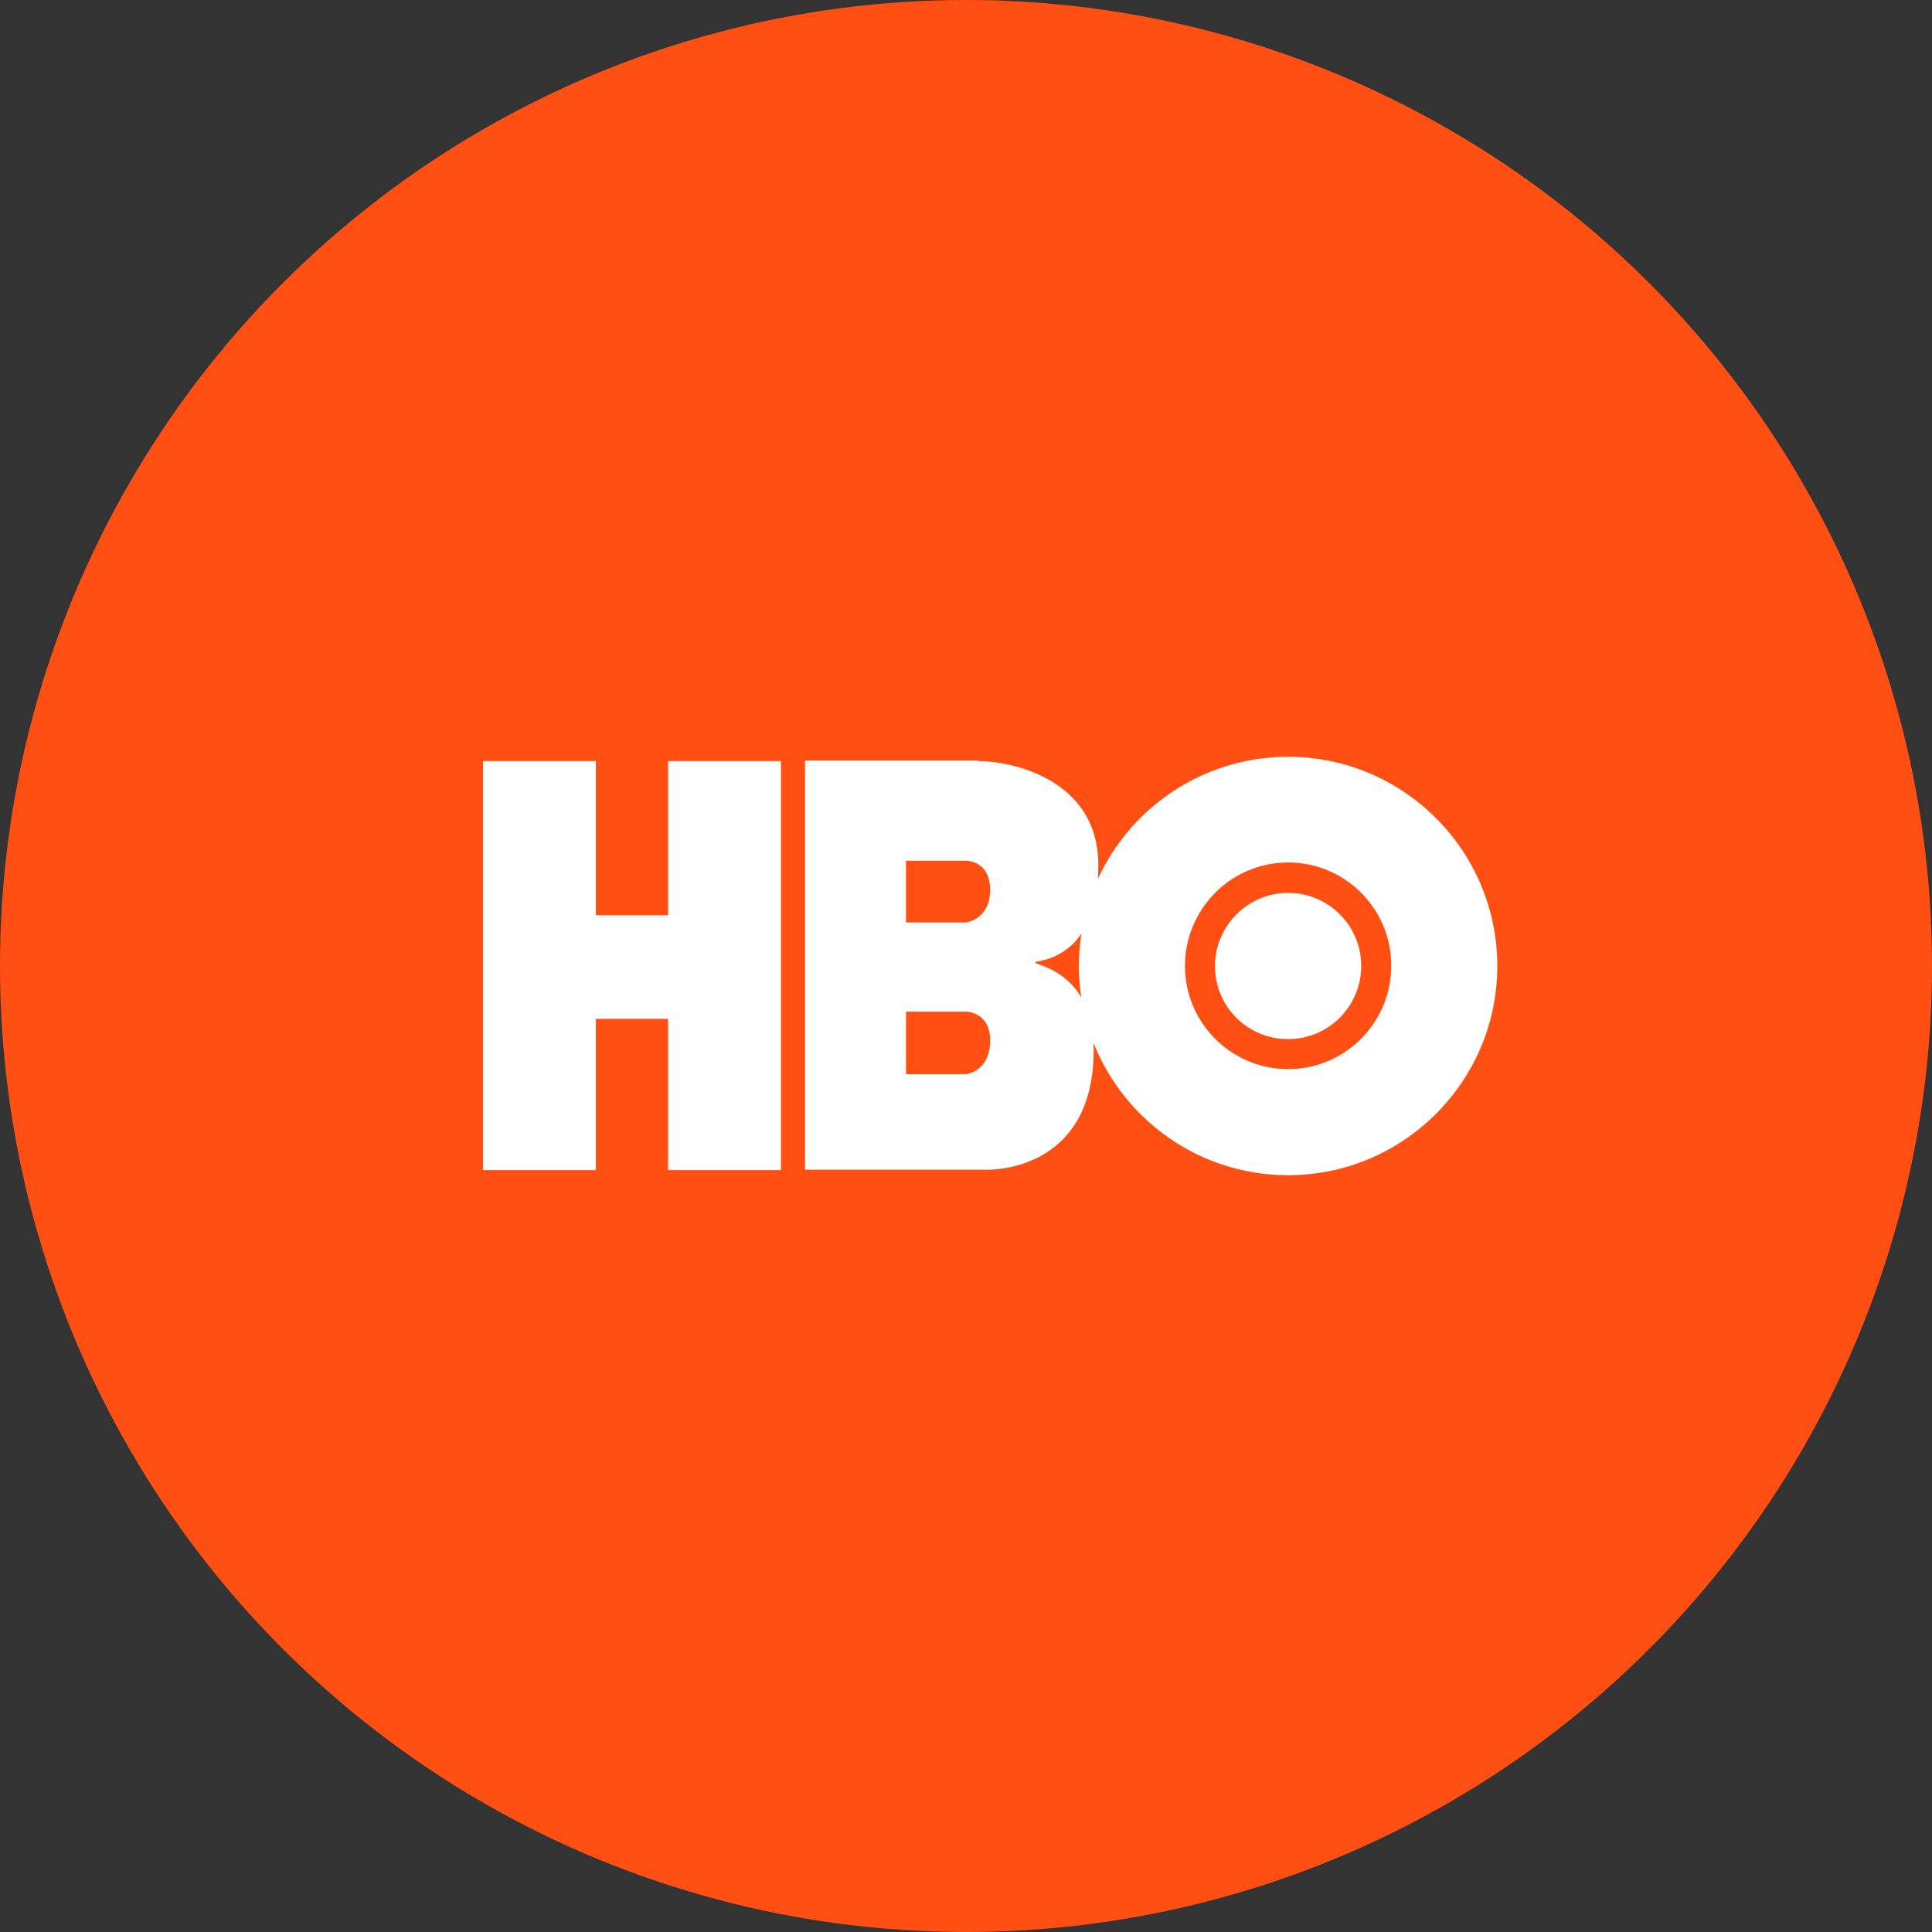 <?xml version="1.0" encoding="UTF-8"?>
<svg width="80px" height="80px" viewBox="0 0 80 80" version="1.1" xmlns="http://www.w3.org/2000/svg" xmlns:xlink="http://www.w3.org/1999/xlink">
    <rect x="0" y="0" width="80" height="80" fill="#333333" stroke="none"/>
    <!-- Generator: Sketch 57.1 (83088) - https://sketch.com -->
    <title>165-C80px</title>
    <desc>Created with Sketch.</desc>
    <g id="NEW_icons" stroke="none" stroke-width="1" fill="none" fill-rule="evenodd">
        <g id="icons_UD_new-Copy" transform="translate(-2284, -21068)">
            <g id="165-C80px" transform="translate(2284, 21068)">
                <circle id="Oval-Copy-1028" fill="#FF4F12" cx="40" cy="40" r="40"></circle>
                <g id="165-B32px-Copy-9" transform="translate(13, 12)">
                    <g id="Group" transform="translate(7, 19.25)" fill="#FFFFFF">
                        <g id="Fill-286">
                            <path d="M0,0.263 L0,17.203 L4.673,17.203 L4.673,10.938 L7.665,10.938 L7.665,17.203 L12.338,17.203 L12.338,0.263 L7.665,0.263 L7.665,6.65 L4.673,6.65 L4.673,0.263 L0,0.263 Z M17.517,10.64 L17.517,13.23 L20.003,13.23 C20.003,13.23 21,13.125 21,11.83 C21,10.64 20.003,10.64 20.003,10.64 L17.517,10.64 Z M17.517,4.392 L17.517,6.947 L20.003,6.947 C20.003,6.947 21,6.825 21,5.6 C21,4.375 20.003,4.392 20.003,4.392 L17.517,4.392 Z M20.51,0.263 C21.805,0.263 25.48,0.963 25.48,4.585 C25.48,7.508 24.08,8.365 22.995,8.557 C22.19,8.715 25.288,8.557 25.288,12.215 C25.288,17.395 20.808,17.185 20.808,17.185 L13.335,17.185 L13.335,0.245 L20.51,0.245 L20.51,0.263 Z" id="Shape"></path>
                        </g>
                        <g id="Fill-287" transform="translate(24.5, 0)">
                            <path d="M8.838,4.463 C6.475,4.463 4.567,6.388 4.567,8.75 C4.567,11.113 6.492,13.02 8.838,13.02 C11.2,13.02 13.107,11.095 13.107,8.75 C13.125,6.388 11.2,4.463 8.838,4.463 M8.838,17.413 C4.06,17.413 0.175,13.527 0.175,8.75 C0.175,3.973 4.06,0.087 8.838,0.087 C13.615,0.087 17.5,3.973 17.5,8.75 C17.5,13.527 13.615,17.413 8.838,17.413" id="Shape"></path>
                        </g>
                        <g id="Fill-288" transform="translate(29.75, 5.25)">
                            <path d="M3.587,0.472 C5.25,0.472 6.615,1.82 6.615,3.5 C6.615,5.162 5.268,6.527 3.587,6.527 C1.907,6.527 0.56,5.18 0.56,3.5 C0.56,1.837 1.925,0.472 3.587,0.472" id="Path"></path>
                        </g>
                    </g>
                    <rect id="Rectangle" x="0" y="0" width="56" height="56"></rect>
                </g>
            </g>
        </g>
    </g>
</svg>